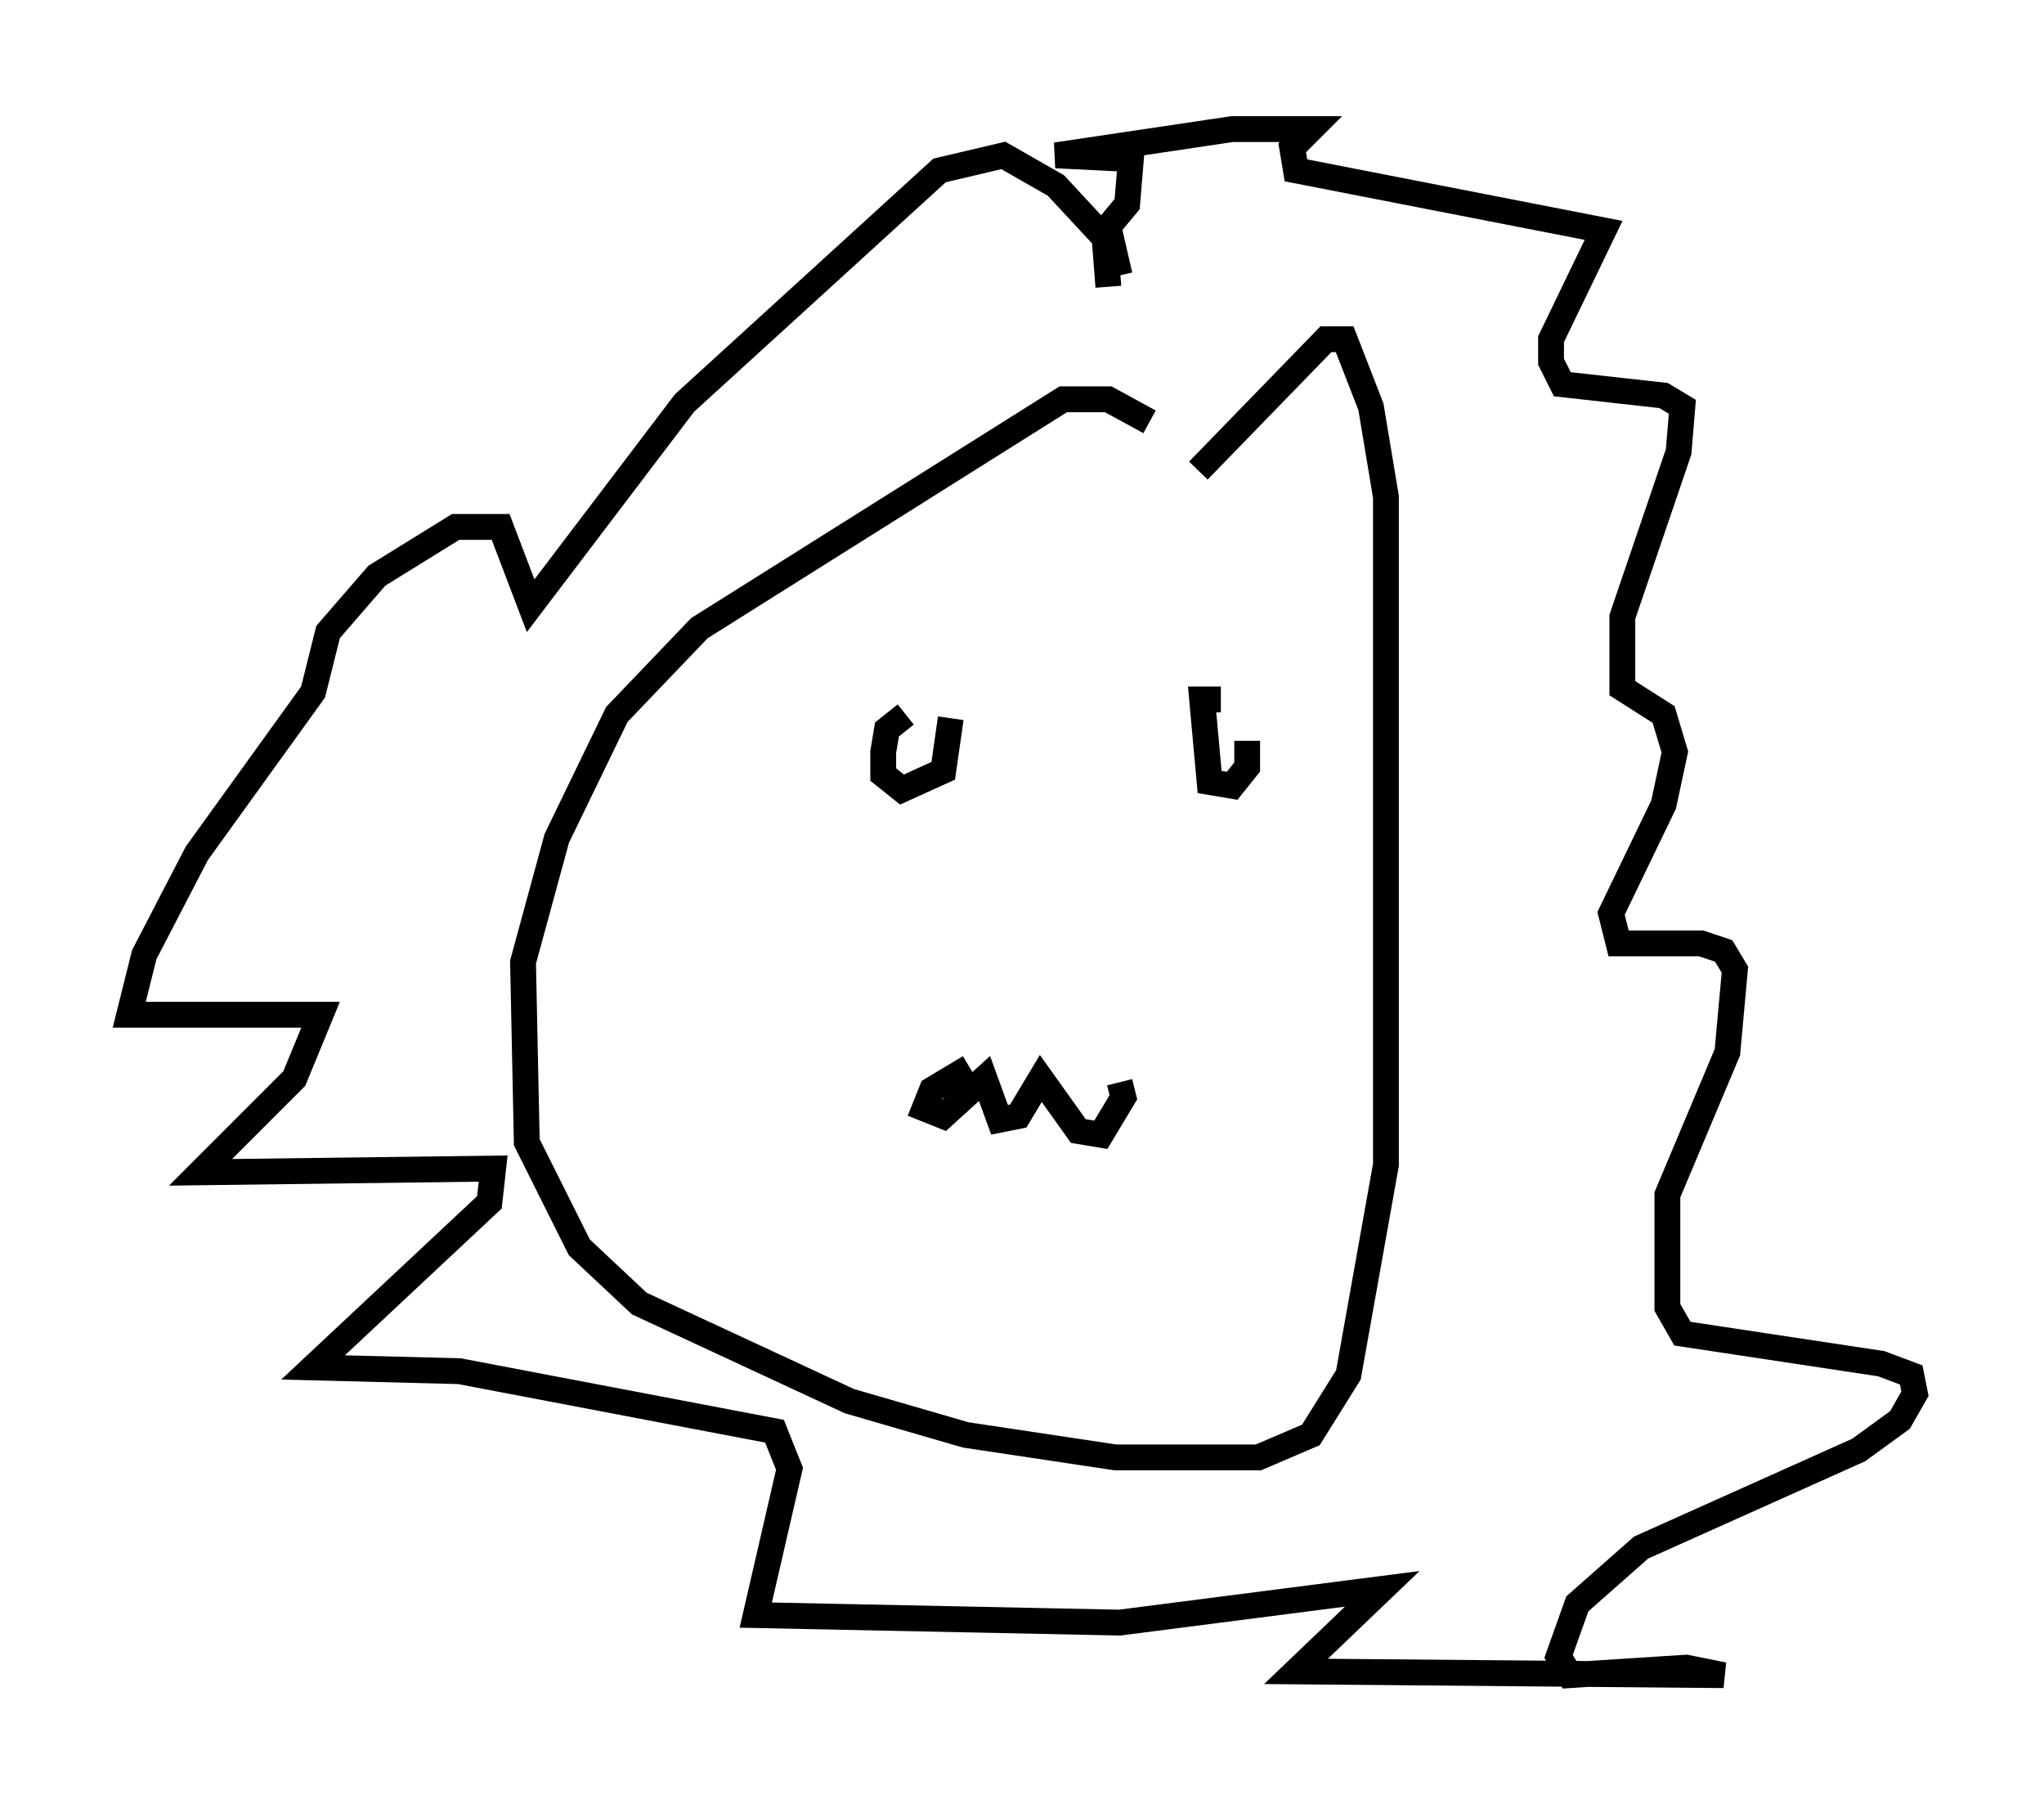 <?xml version="1.0" encoding="utf-8" ?>
<svg baseProfile="full" height="69.843" version="1.1" width="79.14" xmlns="http://www.w3.org/2000/svg" xmlns:ev="http://www.w3.org/2001/xml-events" xmlns:xlink="http://www.w3.org/1999/xlink"><defs /><rect fill="white" height="69.843" width="79.14" x="0" y="0" /><path d="M46.687, 19.67 m-2.179, -3.341 l-1.598, -0.872 -1.743, 0.0 l-14.089, 8.86 -3.196, 3.341 l-2.324, 4.793 -1.307, 4.793 l0.145, 6.972 2.034, 4.067 l2.324, 2.179 8.134, 3.777 l4.503, 1.307 5.81, 0.872 l5.52, 0.0 2.034, -0.872 l1.453, -2.324 1.453, -8.134 l0.0, -25.855 -0.581, -3.486 l-1.017, -2.615 -0.726, 0.0 l-4.939, 5.084 m-11.33, 9.441 l-0.726, 0.581 -0.145, 0.872 l0.0, 0.872 0.726, 0.581 l1.598, -0.726 0.291, -2.034 m10.458, -0.726 l-0.726, 0.0 0.291, 3.196 l0.872, 0.145 0.581, -0.726 l0.0, -1.017 m-10.749, 12.637 l-1.453, 0.872 -0.291, 0.726 l0.726, 0.291 1.598, -1.453 l0.581, 1.598 0.726, -0.145 l0.872, -1.453 1.453, 2.034 l0.872, 0.145 0.872, -1.453 l-0.145, -0.581 m-0.436, -30.793 l-0.145, -1.888 -1.888, -2.034 l-2.034, -1.162 -2.469, 0.581 l-9.877, 9.006 -5.955, 7.844 l-1.162, -3.05 -1.743, 0.0 l-3.05, 1.888 -1.888, 2.179 l-0.581, 2.324 -4.503, 6.246 l-2.034, 3.922 -0.581, 2.324 l7.408, 0.0 -1.017, 2.469 l-3.631, 3.631 11.33, -0.145 l-0.145, 1.307 -6.827, 6.391 l5.665, 0.145 12.201, 2.324 l0.581, 1.453 -1.307, 5.665 l14.089, 0.291 10.168, -1.307 l-3.341, 3.196 16.559, 0.145 l-1.453, -0.291 -4.503, 0.291 l-0.436, -0.726 0.726, -2.034 l2.469, -2.179 8.425, -3.777 l1.598, -1.162 0.581, -1.017 l-0.145, -0.726 -1.162, -0.436 l-7.698, -1.162 -0.581, -1.017 l0.0, -4.358 2.324, -5.52 l0.291, -3.196 -0.436, -0.726 l-0.872, -0.291 -3.196, 0.0 l-0.291, -1.162 2.034, -4.212 l0.436, -2.034 -0.436, -1.453 l-1.598, -1.017 0.0, -2.76 l2.179, -6.391 0.145, -1.743 l-0.726, -0.436 -3.922, -0.436 l-0.436, -0.872 0.0, -0.872 l2.034, -4.212 -11.911, -2.324 l-0.145, -0.872 0.726, -0.726 l-3.05, 0.0 -6.827, 1.017 l2.905, 0.145 -0.145, 1.743 l-0.726, 0.872 0.436, 1.888 " fill="none" stroke="black" stroke-width="1" /></svg>